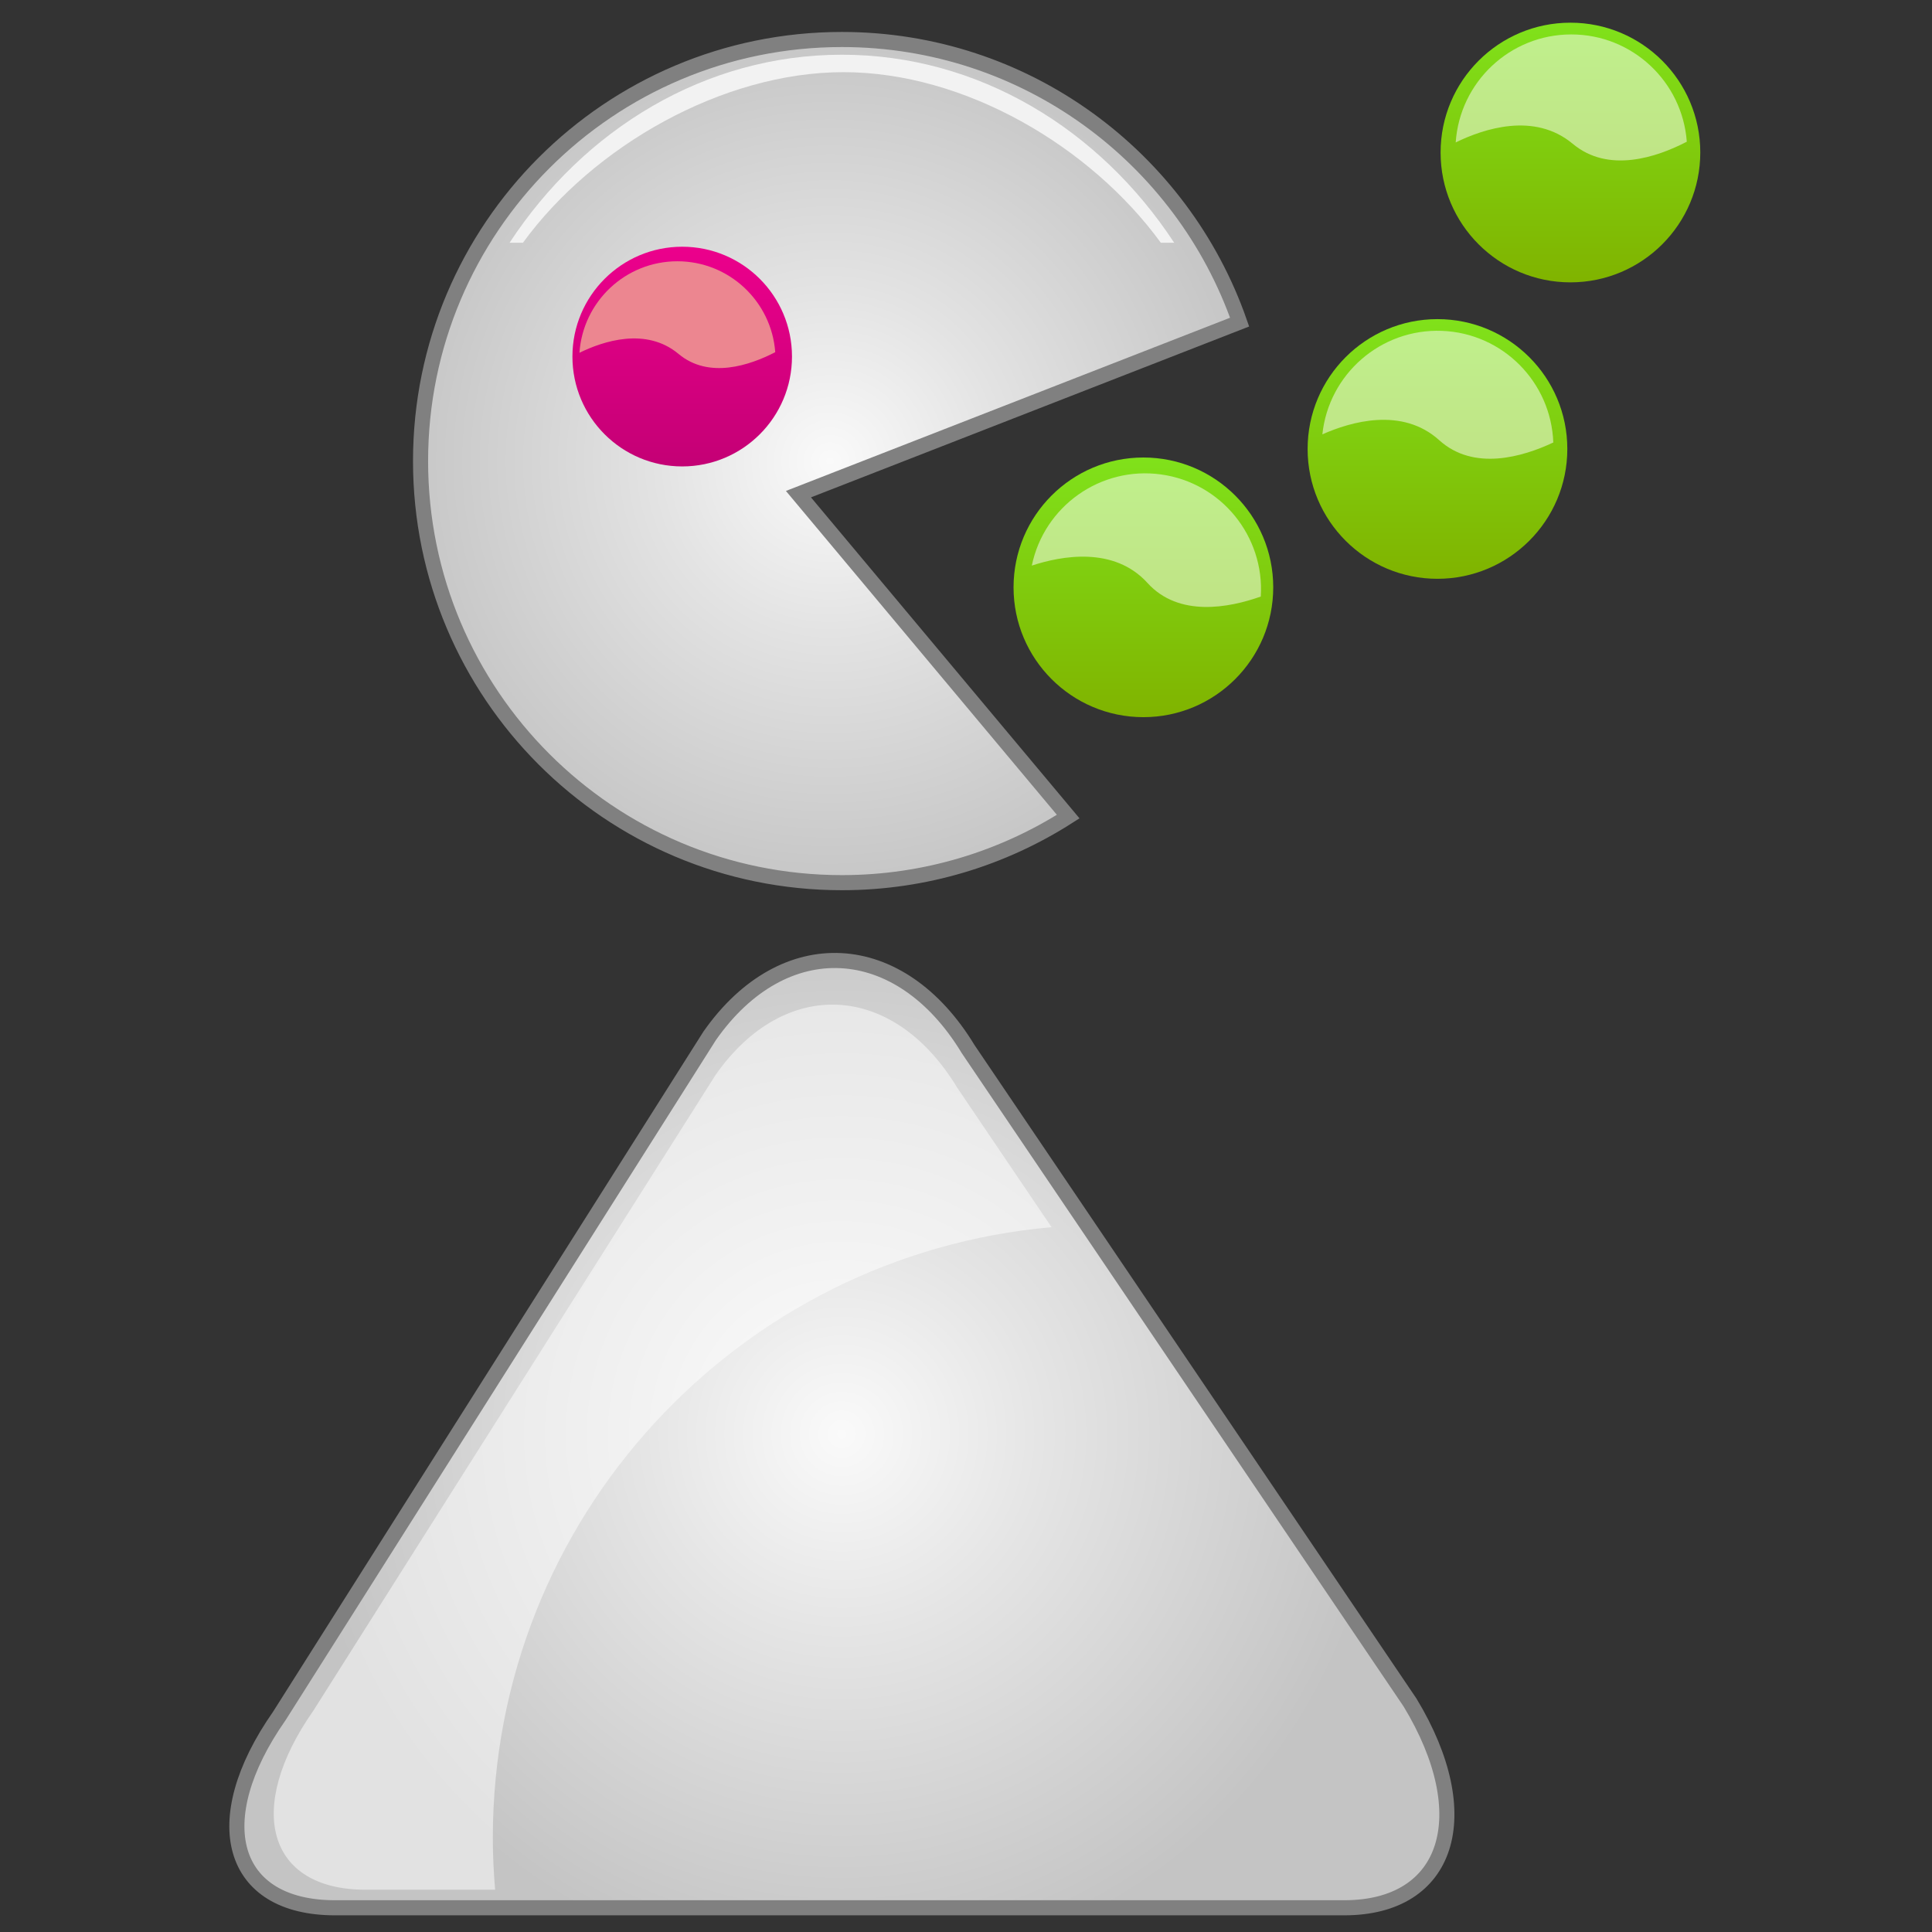 <?xml version="1.0" encoding="utf-8"?>
<!-- Generator: Adobe Illustrator 13.0.0, SVG Export Plug-In . SVG Version: 6.00 Build 14948)  -->
<!DOCTYPE svg PUBLIC "-//W3C//DTD SVG 1.1//EN" "http://www.w3.org/Graphics/SVG/1.1/DTD/svg11.dtd">
<svg version="1.1" id="Layer_1" xmlns="http://www.w3.org/2000/svg" xmlns:xlink="http://www.w3.org/1999/xlink" x="0px" y="0px"
	 width="128px" height="128px" viewBox="0 0 128 128" enable-background="new 0 0 128 128" xml:space="preserve">
<rect x="0" y="0" width="128" height="128" fill="#333333" stroke="none"/>
<g>
	
		<radialGradient id="SVGID_1_" cx="-233.499" cy="56.819" r="35.995" gradientTransform="matrix(1 0 0 -1 289.275 151.834)" gradientUnits="userSpaceOnUse">
		<stop  offset="0" style="stop-color:#FAFAFA"/>
		<stop  offset="0.363" style="stop-color:#E5E5E5"/>
		<stop  offset="1" style="stop-color:#C4C4C4"/>
	</radialGradient>
	<path fill="url(#SVGID_1_)" stroke="#808080" d="M64.147,69.514l29.275,43.288c4.525,7.474,2.566,13.593-4.355,13.593H22.192
		c-6.92,0-8.581-5.717-3.686-12.709l28.511-45.059C51.913,61.636,59.62,62.037,64.147,69.514L64.147,69.514z"/>
	
		<radialGradient id="SVGID_2_" cx="-234.279" cy="121.286" r="27.535" gradientTransform="matrix(1 0 0 -1 289.275 151.834)" gradientUnits="userSpaceOnUse">
		<stop  offset="0" style="stop-color:#FAFAFA"/>
		<stop  offset="0.414" style="stop-color:#E3E3E3"/>
		<stop  offset="1" style="stop-color:#C7C7C7"/>
	</radialGradient>
	<path fill="url(#SVGID_2_)" stroke="#808080" d="M52.899,32.739l29.229-11.398C78.324,10.44,67.965,2.617,55.777,2.617
		c-15.416,0-27.914,12.503-27.914,27.931c0,15.426,12.498,27.931,27.913,27.931c5.519,0,10.662-1.61,14.995-4.378L52.899,32.739z"/>
	
		<linearGradient id="SVGID_3_" gradientUnits="userSpaceOnUse" x1="-244.077" y1="135.488" x2="-244.077" y2="120.933" gradientTransform="matrix(1 0 0 -1 289.275 151.834)">
		<stop  offset="0" style="stop-color:#EC008C"/>
		<stop  offset="1" style="stop-color:#C40075"/>
	</linearGradient>
	<path fill="url(#SVGID_3_)" d="M37.925,23.623c0-4.019,3.256-7.277,7.273-7.277c4.017,0,7.273,3.258,7.273,7.277
		c0,4.021-3.256,7.279-7.273,7.279C41.181,30.902,37.925,27.644,37.925,23.623L37.925,23.623z"/>
	<path fill="#EC8690" d="M44.961,23.453c2.005,1.673,4.713,0.753,6.401-0.12c-0.25-3.369-3.057-6.023-6.484-6.023
		c-3.446,0-6.259,2.677-6.488,6.063C39.951,22.607,42.807,21.649,44.961,23.453z"/>
	<path fill="#F2F2F2" d="M34.644,16.084C39.304,9.685,47.875,4.781,55.885,4.781c8.011,0,16.361,4.904,21.022,11.302h0.886
		C72.854,8.552,64.837,3.625,55.777,3.625c-9.063,0-17.078,4.928-22.018,12.46H34.644z"/>
	<path opacity="0.5" fill="#FFFFFF" enable-background="new    " d="M32.651,121.773c0-21.223,16.27-38.637,37.017-40.469
		l-6.257-9.254c-4.23-6.982-11.433-7.359-16.007-0.826l-26.639,42.104c-4.574,6.525-3.023,11.871,3.444,11.871h8.595
		C32.709,124.066,32.651,122.928,32.651,121.773z"/>
	
		<linearGradient id="SVGID_4_" gradientUnits="userSpaceOnUse" x1="-1867.426" y1="924.156" x2="-1867.426" y2="901.605" gradientTransform="matrix(0.763 -5.611634e-05 -1.617656e-05 -0.763 1500.427 735.153)">
		<stop  offset="0" style="stop-color:#80E21B"/>
		<stop  offset="1" style="stop-color:#80B400"/>
	</linearGradient>
	<path fill="url(#SVGID_4_)" d="M67.15,38.914c0-4.752,3.851-8.603,8.602-8.603c4.75,0,8.603,3.848,8.603,8.6
		c0,4.752-3.853,8.603-8.603,8.603C71.003,47.513,67.15,43.664,67.15,38.914L67.15,38.914z"/>
	
		<linearGradient id="SVGID_5_" gradientUnits="userSpaceOnUse" x1="-1841.888" y1="936.175" x2="-1841.888" y2="913.621" gradientTransform="matrix(0.763 -5.611634e-05 -1.617656e-05 -0.763 1500.427 735.153)">
		<stop  offset="0" style="stop-color:#80E21B"/>
		<stop  offset="1" style="stop-color:#80B400"/>
	</linearGradient>
	<path fill="url(#SVGID_5_)" d="M86.633,29.746c0-4.752,3.851-8.603,8.602-8.603s8.604,3.849,8.604,8.6
		c0,4.752-3.853,8.603-8.604,8.604C90.484,38.347,86.633,34.496,86.633,29.746L86.633,29.746z"/>
	
		<linearGradient id="SVGID_6_" gradientUnits="userSpaceOnUse" x1="-1830.338" y1="961.921" x2="-1830.338" y2="939.367" gradientTransform="matrix(0.763 -5.611634e-05 -1.617656e-05 -0.763 1500.427 735.153)">
		<stop  offset="0" style="stop-color:#80E21B"/>
		<stop  offset="1" style="stop-color:#80B400"/>
	</linearGradient>
	<path fill="url(#SVGID_6_)" d="M95.443,10.105c0-4.751,3.85-8.602,8.602-8.602c4.75,0,8.603,3.849,8.603,8.6
		c0,4.751-3.853,8.603-8.603,8.604C99.295,18.707,95.443,14.856,95.443,10.105L95.443,10.105z"/>
	<path opacity="0.5" fill="#FFFFFF" enable-background="new    " d="M104.201,9.53c2.365,1.975,5.563,0.891,7.554-0.141
		c-0.294-3.977-3.608-7.108-7.655-7.108c-4.062,0-7.387,3.158-7.656,7.156C98.287,8.533,101.659,7.402,104.201,9.53z"/>
	<path opacity="0.5" fill="#FFFFFF" enable-background="new    " d="M95.355,29.167c2.285,2.063,5.525,1.105,7.555,0.149
		c-0.143-3.984-3.334-7.242-7.378-7.396c-4.06-0.154-7.503,2.874-7.922,6.857C89.484,27.944,92.896,26.942,95.355,29.167z"/>
	<path opacity="0.5" fill="#FFFFFF" enable-background="new    " d="M76.029,38.628c2.071,2.279,5.391,1.644,7.502,0.894
		c0.253-3.978-2.602-7.535-6.609-8.089c-4.023-0.556-7.75,2.115-8.562,6.039C70.311,36.83,73.802,36.171,76.029,38.628z"/>
</g>
</svg>
